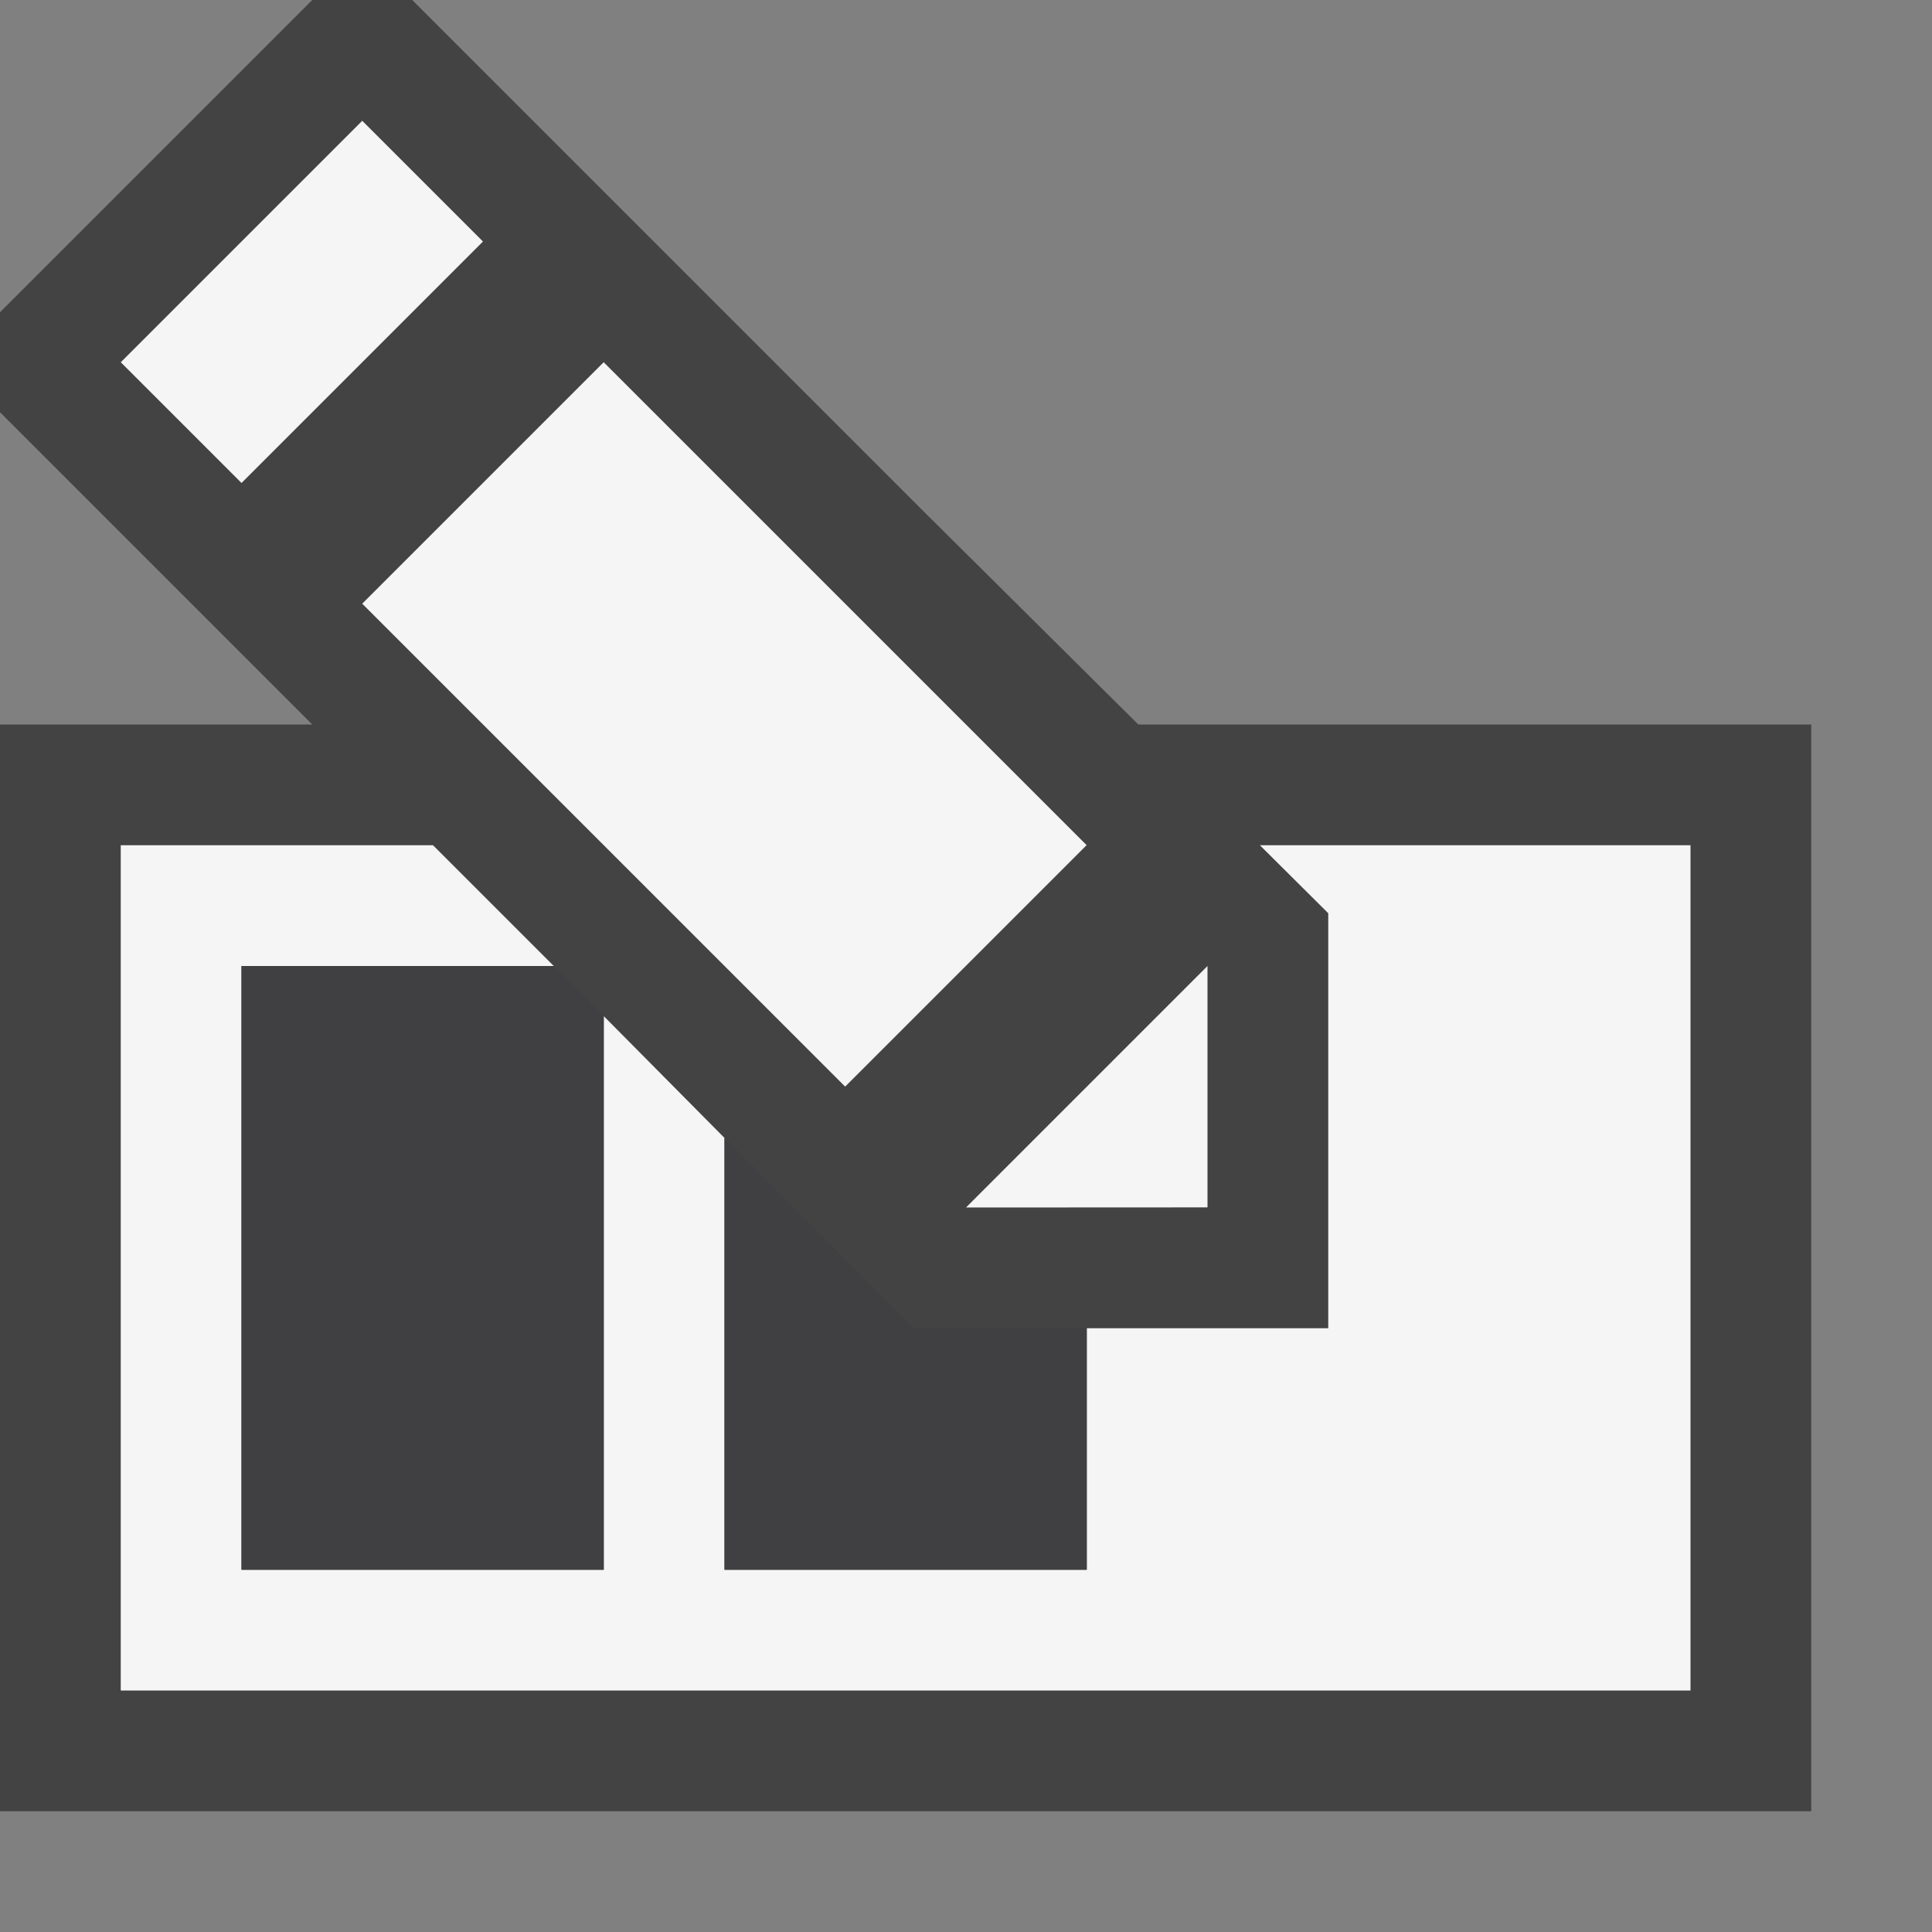 <svg xmlns="http://www.w3.org/2000/svg" viewBox="0 0 16 16"><rect x="0" y="0" width="16" height="16" fill="#808080" stroke="none"/><style>.st0{opacity:0}.st0,.st1{fill:#434343}.st2{fill:#f5f5f5}.st3{fill:#403F41}</style><g id="outline"><path class="st0" d="M0 0h16v16H0z"/><path class="st1" d="M9.427 6L7.679 4.265 5 1.586 3.414 0h-.828L0 2.586v.828l2 2L2.586 6H0v9h15V6z"/></g><path class="st2" d="M12.402 7h-1.968l.566.563V11H9v2H6V9.424L5 8.415V13H2V8h2.586l-1-1H1v7h13V7z" id="icon_x5F_bg"/><g id="color_x5F_action"><path transform="rotate(-45.001 6 6)" class="st2" d="M4.586 3.171h2.828v5.656H4.586z"/><path transform="rotate(-45.001 2.5 2.5)" class="st2" d="M1.086 1.793h2.828v1.414H1.086z"/><path class="st2" d="M10 8v1.999L8 10"/></g><g id="icon_x5F_fg"><path class="st3" d="M7.563 11L6 9.424V13h3v-2zM4.857 8.271L4.586 8H2v5h3V8.415z"/></g></svg>